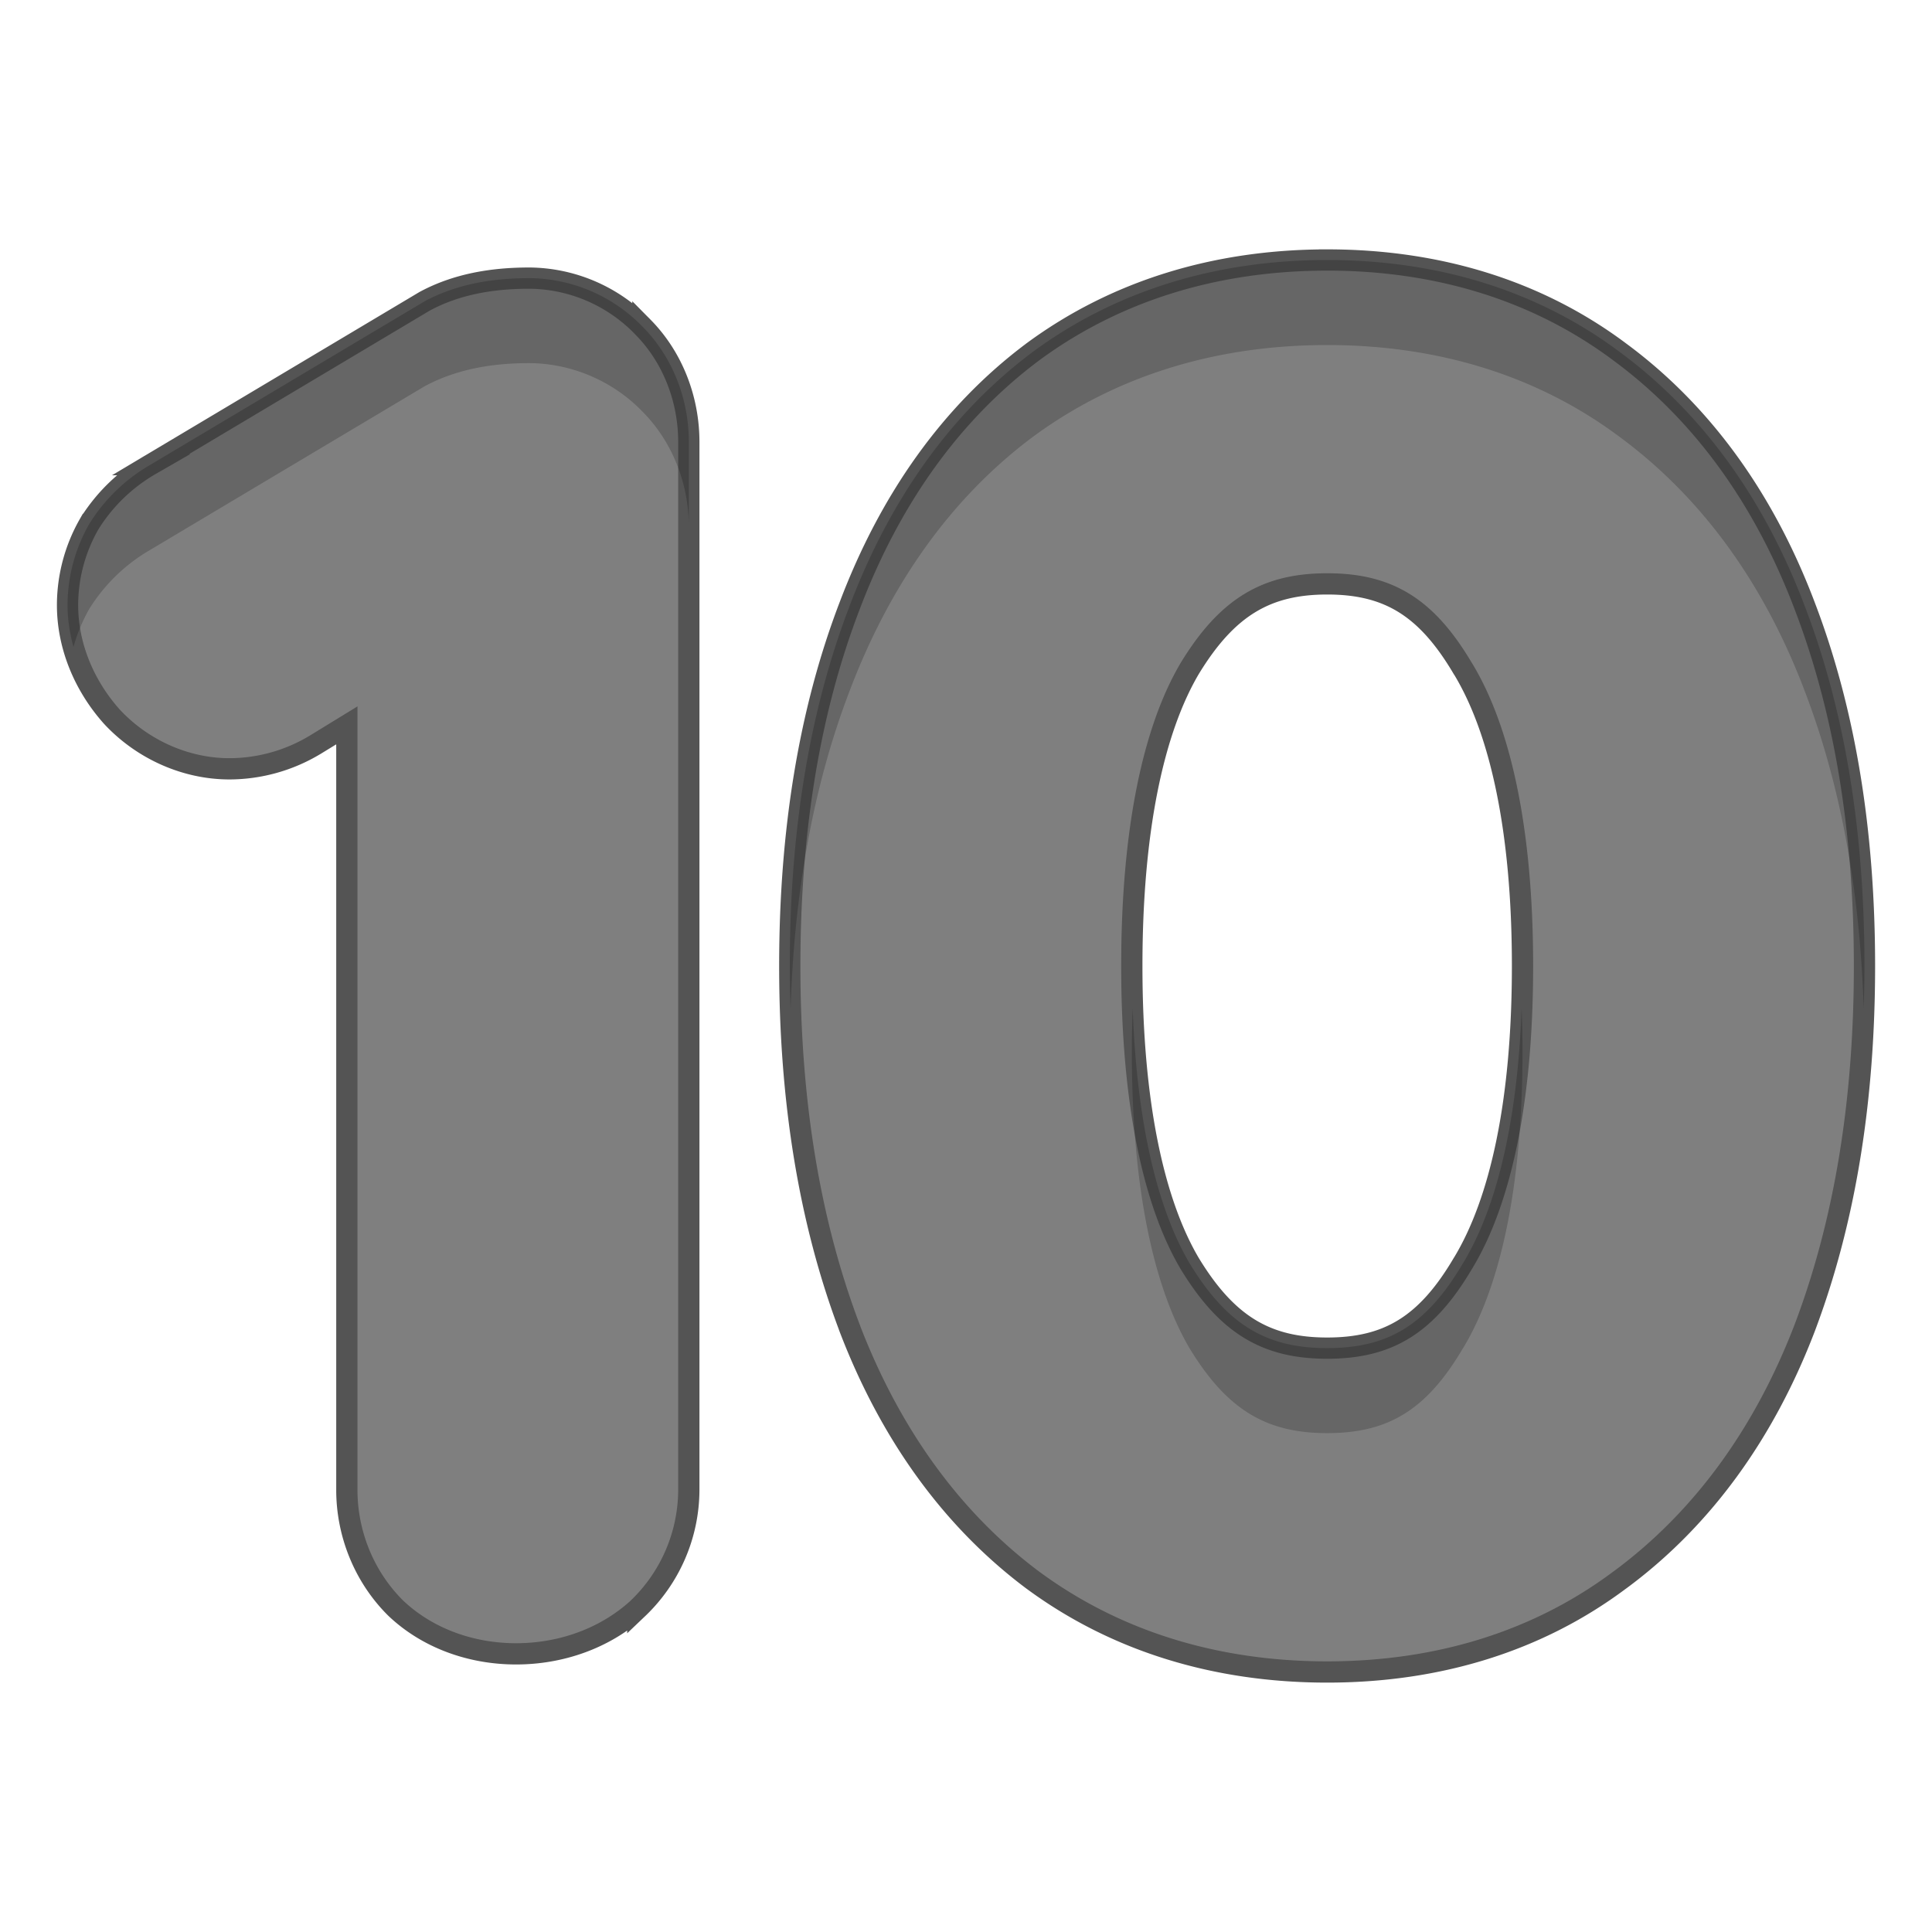 <svg width="100" height="100">
   <g fill="#000">
      <path
         d="M68.693 30.222c3.132 0 5.129 1.172 7.018 4.375l.01.012.01.015c1.906 3.146 3.074 8.28 3.074 15.377 0 7.096-1.168 12.231-3.075 15.376l-.009.013-.009.014c-1.89 3.204-3.887 4.375-7.019 4.375-3.128 0-5.173-1.185-7.122-4.393-1.853-3.15-2.988-8.294-2.988-15.385 0-7.093 1.135-12.235 2.988-15.386 1.95-3.207 3.994-4.393 7.122-4.393zM27.366 14.396c-1.944 0-3.747.33-5.324 1.165l-.062.033-14.187 8.457a9.053 9.053 0 00-3.109 2.965l-.04.062-.036.062a8.458 8.458 0 00-1.112 4.18c0 2.115.865 4.177 2.296 5.776l.026.027.028.031c1.564 1.65 3.772 2.64 6.033 2.64a8.624 8.624 0 004.417-1.235l.013-.007 1.644-1.007v39.581c0 2.263.9 4.481 2.494 6.076l.028.028.027.026c1.645 1.552 3.899 2.347 6.208 2.347s4.556-.784 6.245-2.295l.028-.026.03-.028a8.512 8.512 0 002.64-6.127V22.871c0-2.211-.836-4.385-2.376-5.942a8.242 8.242 0 00-5.91-2.534zm41.327-.938c-5.747 0-10.94 1.587-15.242 4.76l-.01.007-.008.007c-4.215 3.16-7.375 7.623-9.464 13.148-2.083 5.445-3.09 11.664-3.09 18.621 0 6.961 1.01 13.211 3.09 18.713l.002.005v.006c2.09 5.463 5.256 9.888 9.462 13.043l.009.007.009.006c4.3 3.174 9.495 4.761 15.242 4.761 5.745 0 10.912-1.587 15.158-4.77.001-.002.006-.002.008-.004 4.264-3.15 7.462-7.579 9.555-13.043l.002-.006.002-.005c2.078-5.503 3.087-11.75 3.087-18.714 0-6.96-1.008-13.183-3.091-18.63-2.09-5.525-5.29-9.988-9.563-13.143-4.246-3.182-9.413-4.77-15.158-4.77z"
         fill-opacity=".5" stroke="#545454" stroke-width="1.1" />
      <path
         d="M68.693 13.458c-5.747 0-10.94 1.587-15.242 4.76l-.01.007-.008.007c-4.215 3.161-7.375 7.624-9.464 13.148-2.083 5.445-3.09 11.664-3.09 18.621 0 .744.018 1.475.042 2.202.192-6.073 1.188-11.56 3.048-16.423 2.089-5.524 5.249-9.988 9.464-13.148l.009-.007.009-.006c4.3-3.174 9.495-4.76 15.242-4.76 5.745 0 10.912 1.587 15.158 4.769 4.273 3.156 7.472 7.618 9.563 13.145 1.86 4.864 2.857 10.35 3.05 16.428.022-.726.04-1.457.04-2.2 0-6.96-1.007-13.183-3.09-18.63-2.09-5.525-5.291-9.987-9.564-13.143-4.246-3.182-9.412-4.77-15.158-4.77zm-41.327.94c-1.944 0-3.747.33-5.324 1.163l-.062.033-14.187 8.457a9.053 9.053 0 00-3.109 2.965l-.04.062-.036.063a8.458 8.458 0 00-1.112 4.178c0 .737.113 1.464.308 2.17a8.51 8.51 0 01.804-1.948l.037-.063.04-.062a9.053 9.053 0 013.108-2.965l14.188-8.459.062-.032c1.577-.834 3.38-1.164 5.324-1.164 2.211 0 4.386.933 5.91 2.533 1.54 1.557 2.377 3.732 2.377 5.943v-4.4c0-2.211-.837-4.386-2.376-5.943a8.242 8.242 0 00-5.91-2.533zM58.628 52.2a59.122 59.122 0 00-.045 2.2c0 7.092 1.135 12.234 2.988 15.385 1.95 3.208 3.994 4.393 7.122 4.393 3.132 0 5.129-1.17 7.018-4.374l.01-.015.01-.013c1.906-3.145 3.074-8.28 3.074-15.376 0-.759-.02-1.485-.046-2.2-.218 5.962-1.326 10.368-3.029 13.176l-.009.013-.009.015c-1.89 3.204-3.887 4.374-7.019 4.374-3.128 0-5.173-1.185-7.122-4.393-1.653-2.813-2.73-7.226-2.943-13.185z"
         fill-opacity=".2" />
   </g>
</svg>